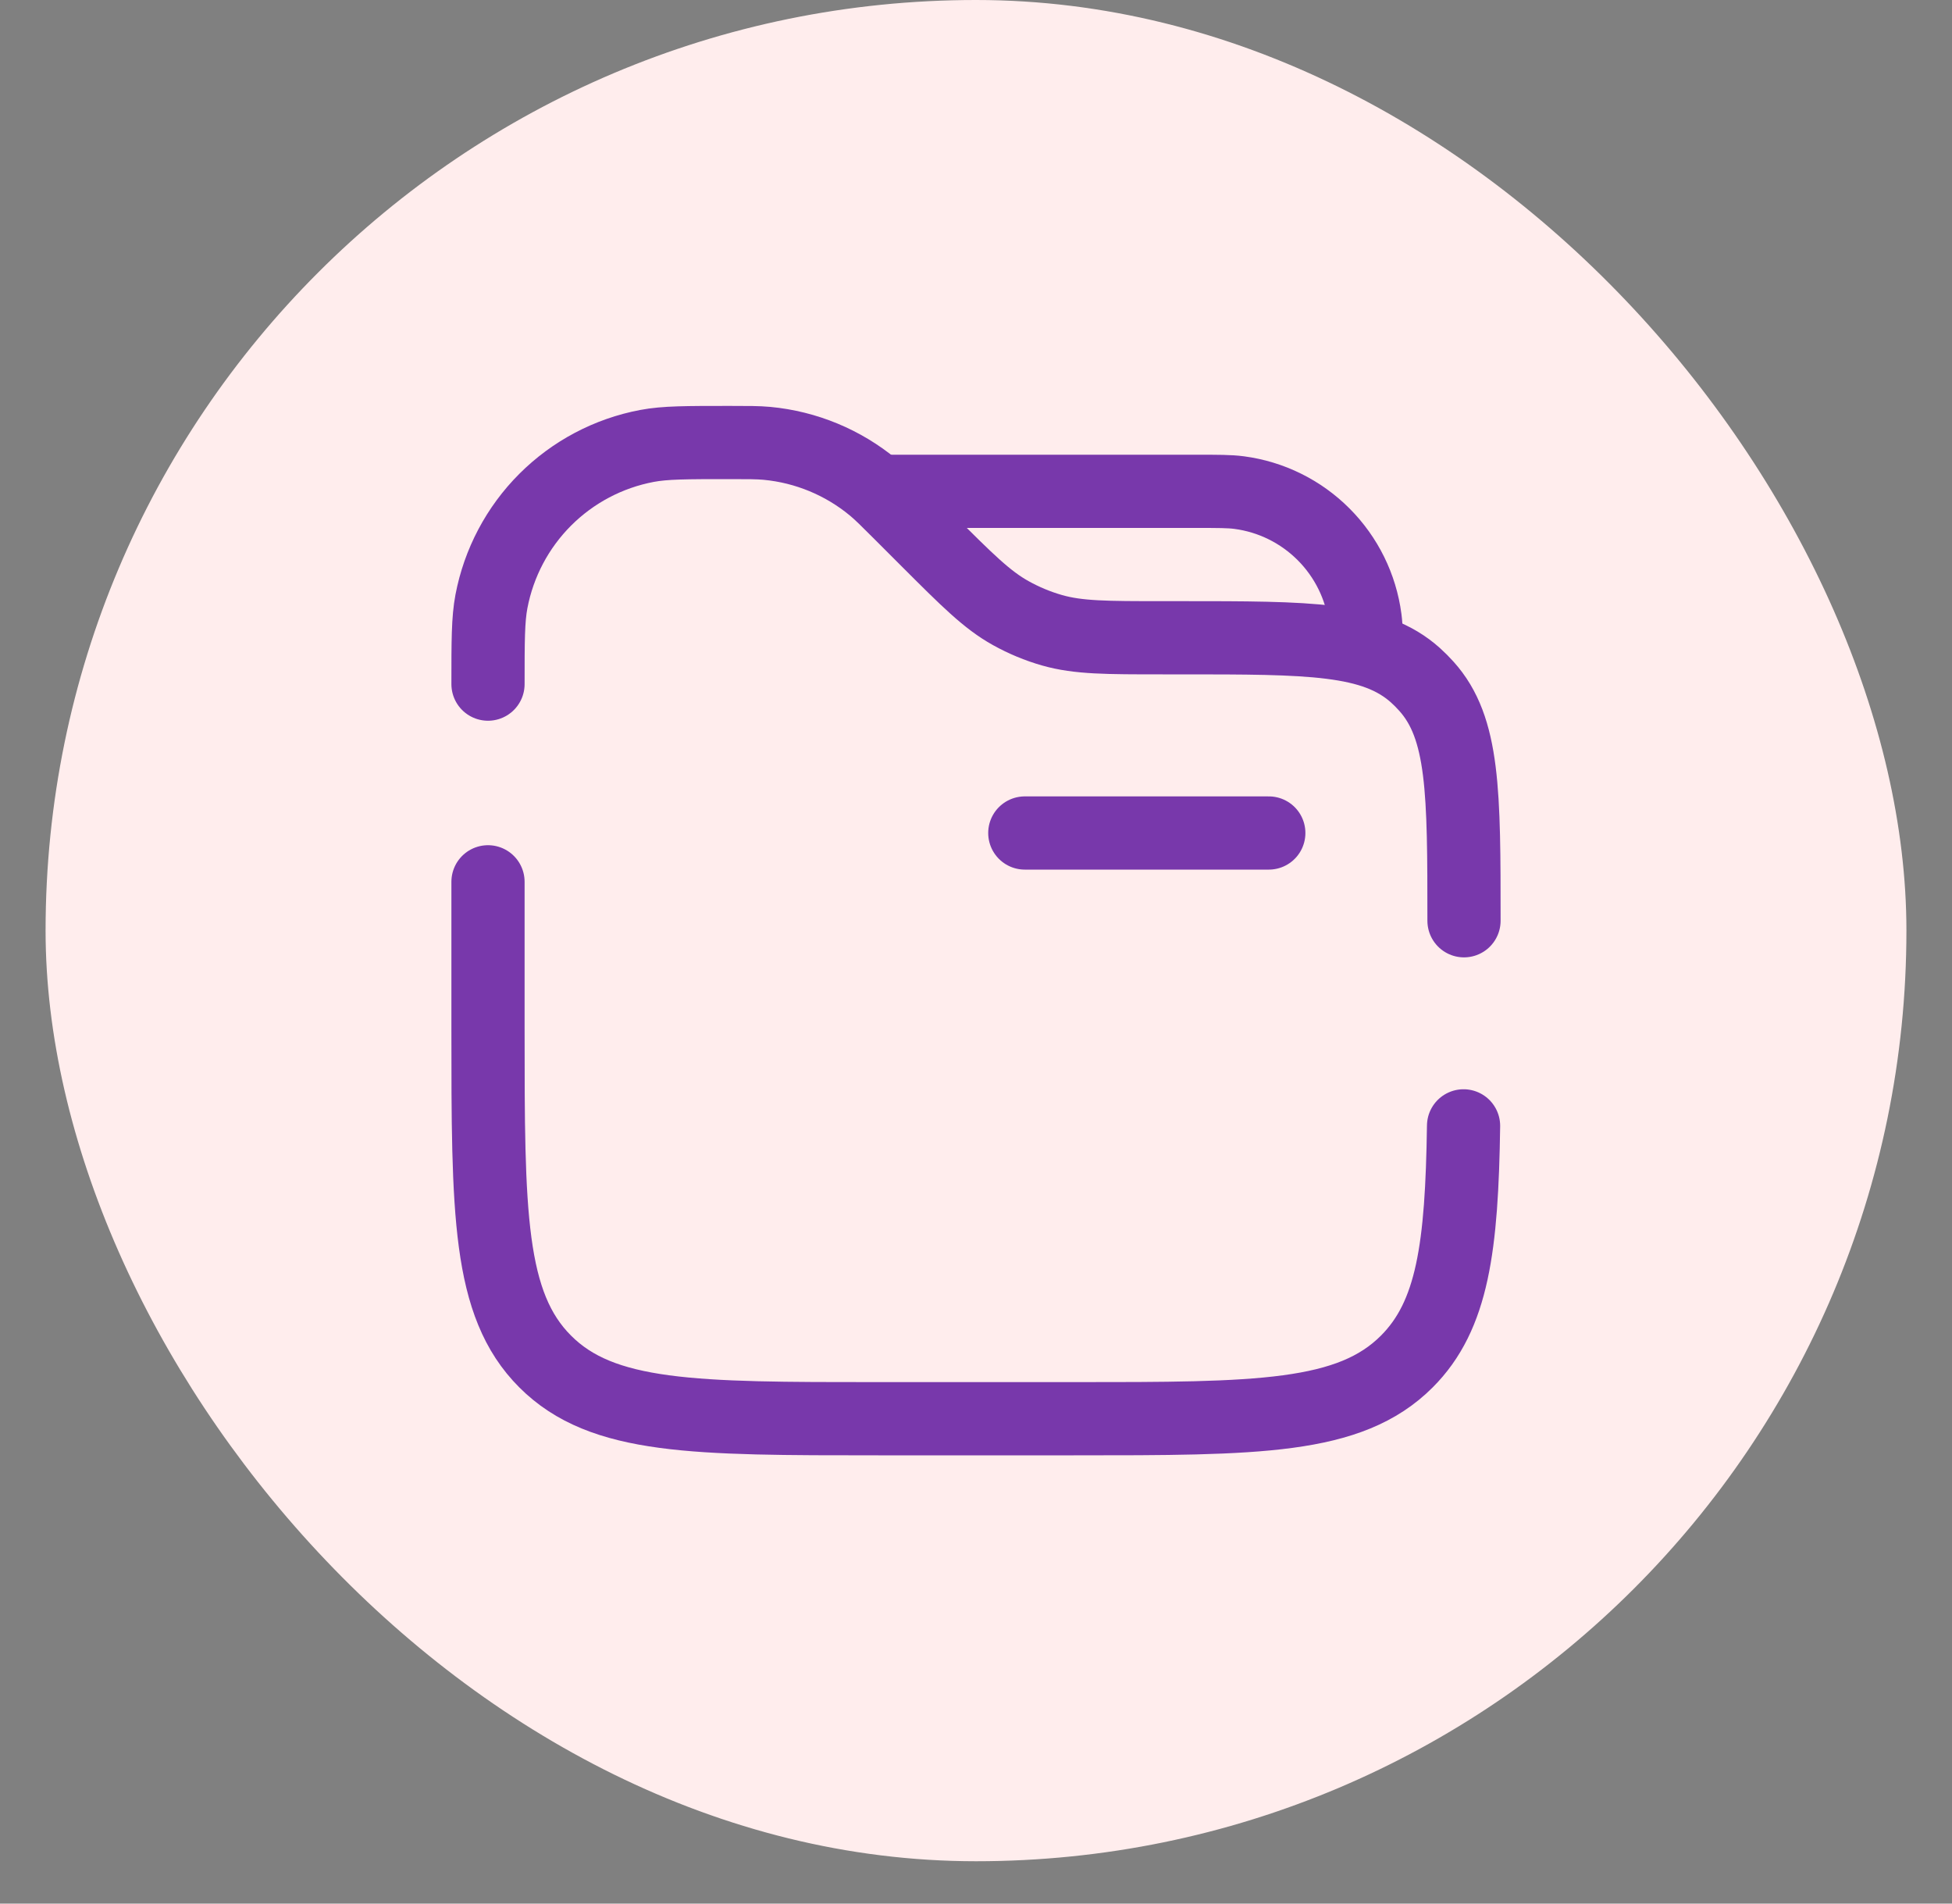 <svg width="40" height="39" viewBox="0 0 40 39" fill="none" xmlns="http://www.w3.org/2000/svg">
<rect x="0" y="0" width="40" height="39" fill="#808080" stroke="none"/>
<rect x="0.934" width="38.132" height="38.132" rx="19.066" fill="#FFEDED"/>
<path d="M26 17.066H21" stroke="#7838AB" stroke-width="1.5" stroke-linecap="round"/>
<path d="M18 10.066H24.5C24.964 10.066 25.197 10.066 25.392 10.092C26.047 10.178 26.654 10.478 27.121 10.945C27.588 11.412 27.888 12.019 27.974 12.674C28 12.869 28 13.102 28 13.566" stroke="#7838AB" stroke-width="1.5"/>
<path d="M30 18.864C30 16.232 30 14.915 29.23 14.06C29.159 13.981 29.085 13.906 29.006 13.835C28.151 13.066 26.834 13.066 24.202 13.066H23.828C22.675 13.066 22.098 13.066 21.56 12.913C21.265 12.829 20.98 12.71 20.712 12.561C20.224 12.29 19.816 11.881 19 11.066L18.45 10.516C18.176 10.242 18.04 10.106 17.896 9.986C17.277 9.473 16.517 9.158 15.716 9.083C15.53 9.066 15.336 9.066 14.95 9.066C14.067 9.066 13.626 9.066 13.258 9.136C12.468 9.285 11.741 9.669 11.172 10.238C10.604 10.806 10.22 11.533 10.07 12.323C10 12.692 10 13.134 10 14.016M29.991 23.066C29.955 25.546 29.771 26.951 28.828 27.894C27.657 29.066 25.771 29.066 22 29.066H18C14.229 29.066 12.343 29.066 11.172 27.894C10 26.723 10 24.837 10 21.066V18.066" stroke="#7838AB" stroke-width="1.5" stroke-linecap="round"/>
</svg>
